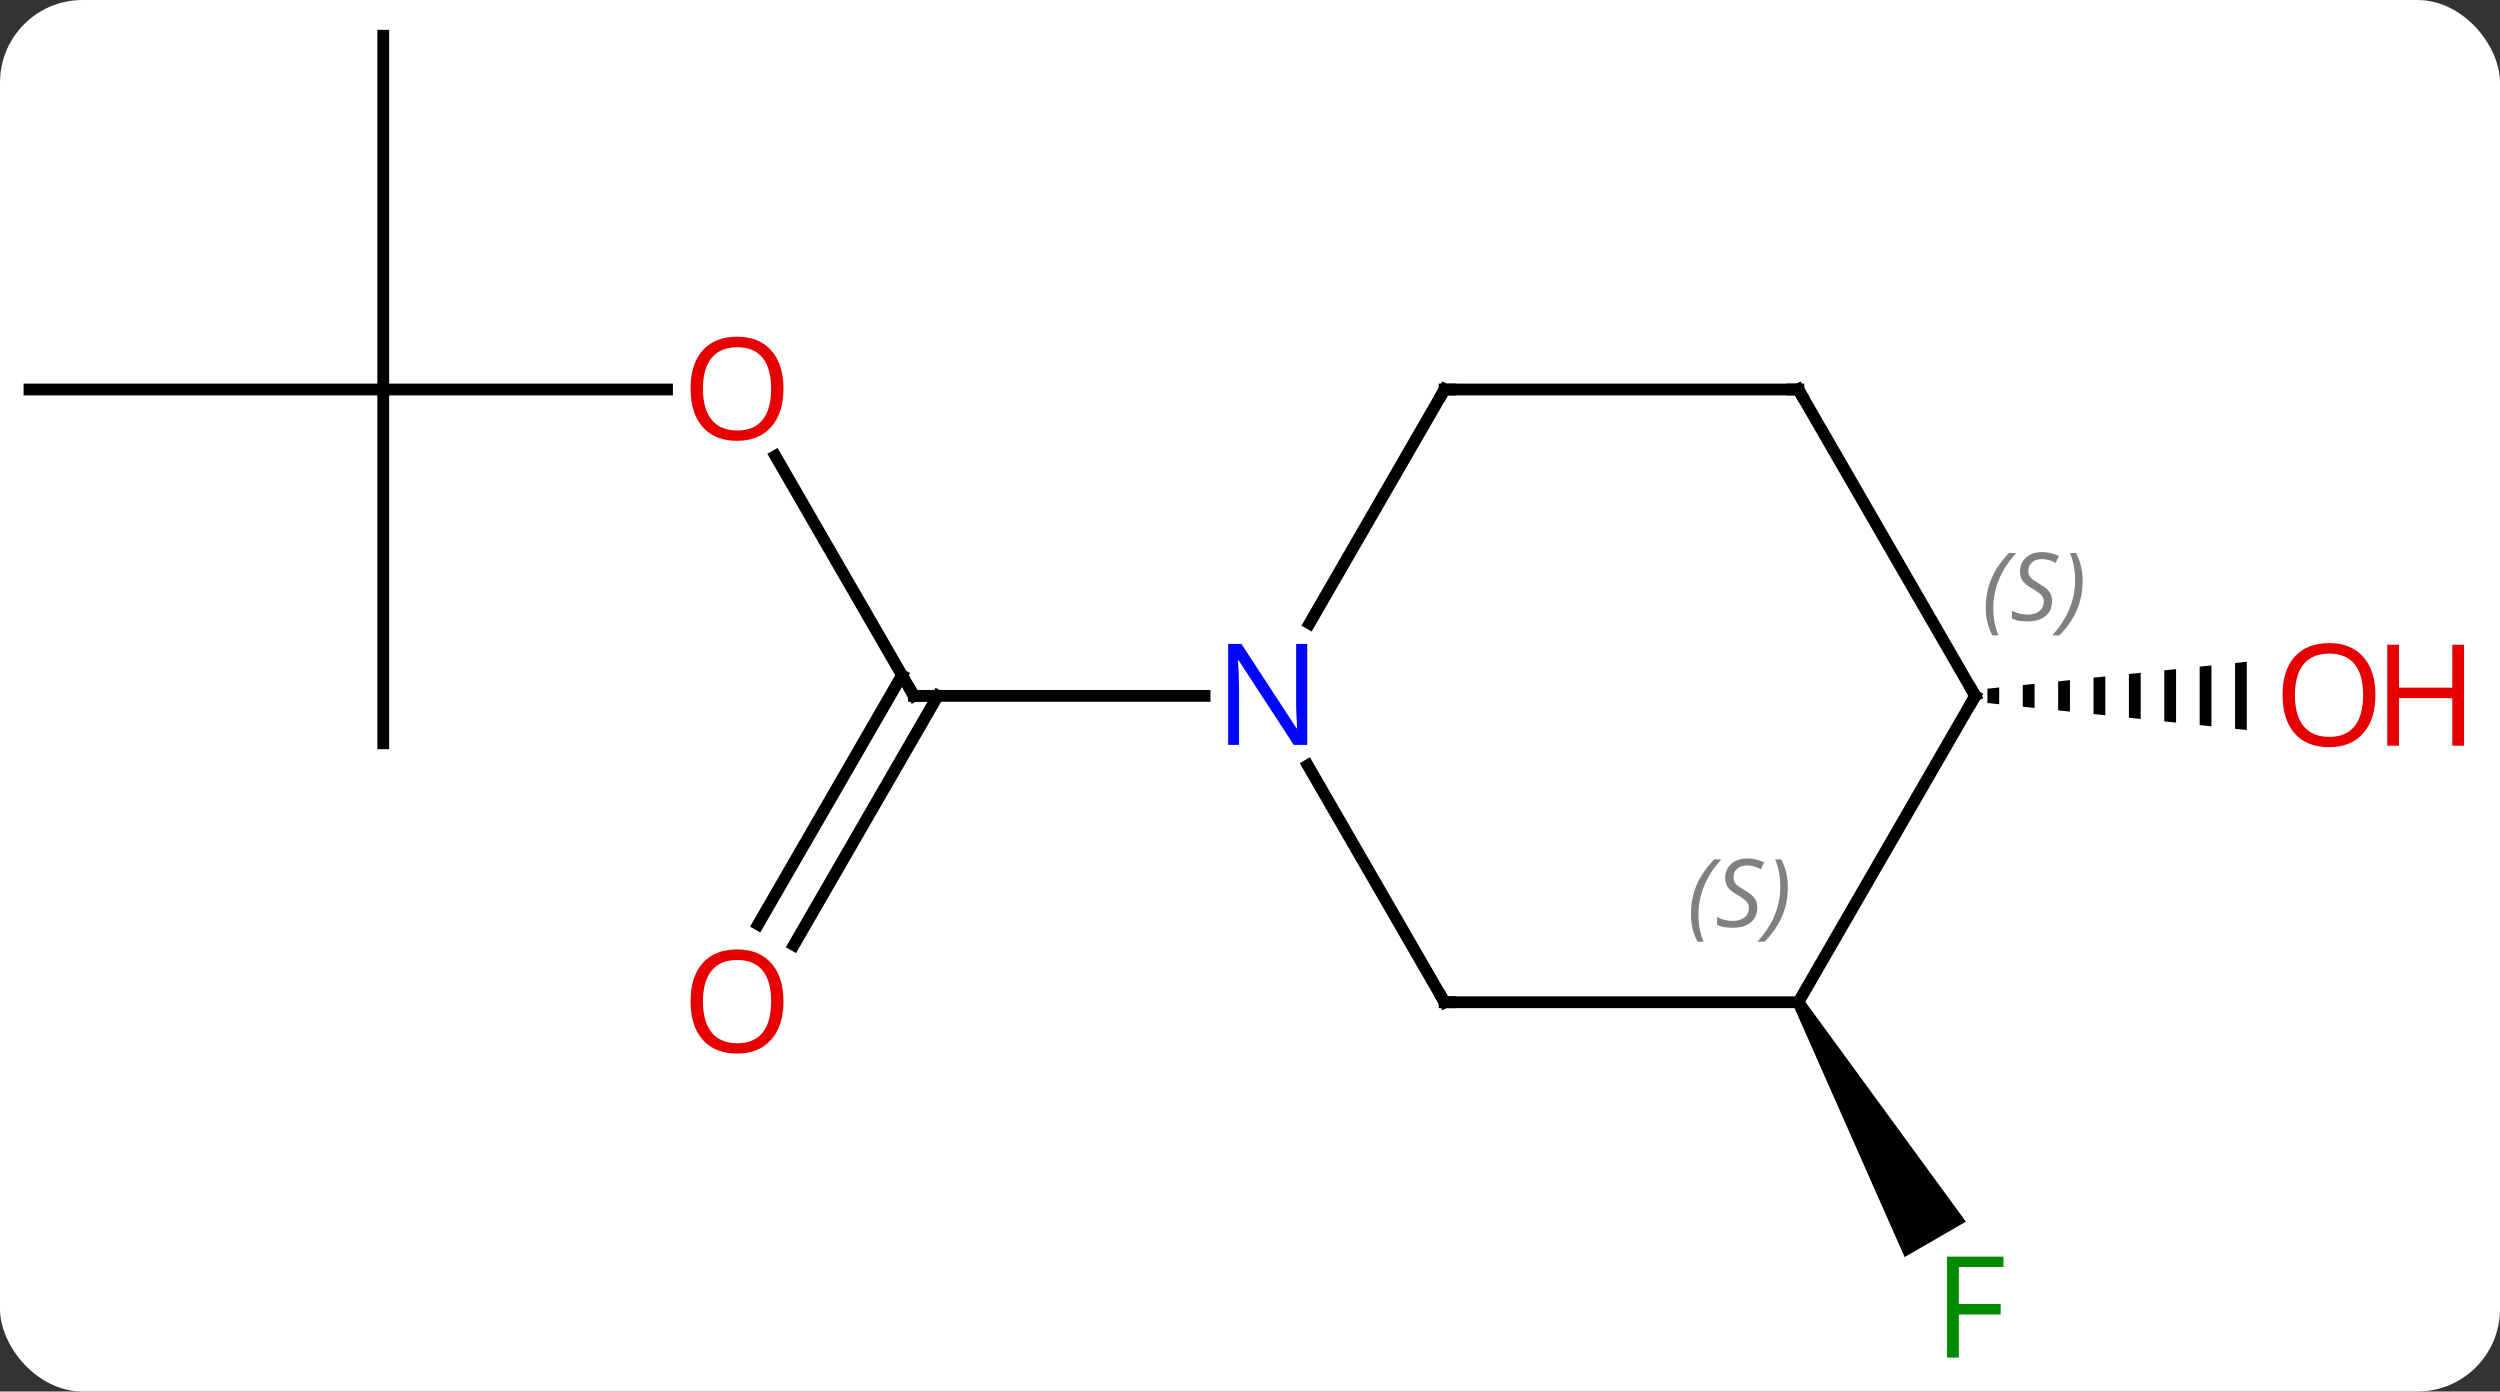 <svg width="212" viewBox="0 0 212 118" style="fill-opacity:1; color-rendering:auto; color-interpolation:auto; text-rendering:auto; stroke:black; stroke-linecap:square; stroke-miterlimit:10; shape-rendering:auto; stroke-opacity:1; fill:black; stroke-dasharray:none; font-weight:normal; stroke-width:1; font-family:'Open Sans'; font-style:normal; stroke-linejoin:miter; font-size:12; stroke-dashoffset:0; image-rendering:auto;" height="118" class="cas-substance-image" xmlns:xlink="http://www.w3.org/1999/xlink" xmlns="http://www.w3.org/2000/svg"><rect x="0" y="0" width="212" height="118" fill="#333333" stroke="none"/><svg class="cas-substance-single-component"><rect y="0" x="0" width="212" stroke="none" ry="7" rx="7" height="118" fill="white" class="cas-substance-group"/><svg y="0" x="0" width="212" viewBox="0 0 212 118" style="fill:black;" height="118" class="cas-substance-single-component-image"><svg><g><g transform="translate(100,57)" style="text-rendering:geometricPrecision; color-rendering:optimizeQuality; color-interpolation:linearRGB; stroke-linecap:butt; image-rendering:optimizeQuality;"><line y2="-18.334" y1="2.01" x2="-34.246" x1="-22.5" style="fill:none;"/><line y2="21.393" y1="0.26" x2="-35.712" x1="-23.51" style="fill:none;"/><line y2="23.143" y1="2.01" x2="-32.681" x1="-20.479" style="fill:none;"/><line y2="2.01" y1="2.01" x2="2.148" x1="-22.5" style="fill:none;"/><line y2="-23.97" y1="-23.97" x2="-67.5" x1="-43.438" style="fill:none;"/><line y2="-53.97" y1="-23.97" x2="-67.5" x1="-67.5" style="fill:none;"/><line y2="-23.97" y1="-23.97" x2="-97.5" x1="-67.5" style="fill:none;"/><line y2="6.03" y1="-23.97" x2="-67.5" x1="-67.5" style="fill:none;"/><path style="stroke:none;" d="M52.067 28.24 L52.933 27.74 L66.707 46.597 L61.511 49.597 Z"/><path style="stroke:none;" d="M69.531 1.299 L68.531 1.403 L68.531 2.617 L69.531 2.721 L69.531 1.299 ZM72.531 0.987 L71.531 1.091 L71.531 2.929 L72.531 3.033 L72.531 0.987 ZM75.531 0.676 L74.531 0.779 L74.531 3.24 L75.531 3.344 L75.531 0.676 ZM78.531 0.364 L77.531 0.468 L77.531 3.552 L78.531 3.656 L78.531 0.364 ZM81.531 0.052 L80.531 0.156 L80.531 3.864 L81.531 3.968 L81.531 0.052 ZM84.531 -0.26 L83.531 -0.156 L83.531 4.176 L84.531 4.279 L84.531 -0.26 ZM87.531 -0.571 L86.531 -0.467 L86.531 4.487 L87.531 4.591 L87.531 -0.571 ZM90.531 -0.883 L89.531 -0.779 L89.531 4.799 L90.531 4.903 L90.531 -0.883 Z"/><line y2="27.99" y1="7.898" x2="22.5" x1="10.9" style="fill:none;"/><line y2="-23.97" y1="-4.128" x2="22.5" x1="11.044" style="fill:none;"/><line y2="27.99" y1="27.99" x2="52.5" x1="22.5" style="fill:none;"/><line y2="-23.97" y1="-23.97" x2="52.5" x1="22.5" style="fill:none;"/><line y2="2.01" y1="27.99" x2="67.5" x1="52.5" style="fill:none;"/><line y2="2.01" y1="-23.97" x2="67.5" x1="52.5" style="fill:none;"/><path style="fill:none; stroke-miterlimit:5;" d="M-22.75 1.577 L-22.5 2.01 L-22 2.01"/></g><g transform="translate(100,57)" style="stroke-linecap:butt; fill:rgb(230,0,0); text-rendering:geometricPrecision; color-rendering:optimizeQuality; image-rendering:optimizeQuality; font-family:'Open Sans'; stroke:rgb(230,0,0); color-interpolation:linearRGB; stroke-miterlimit:5;"><path style="stroke:none;" d="M-33.562 -24.04 Q-33.562 -21.978 -34.602 -20.798 Q-35.641 -19.618 -37.484 -19.618 Q-39.375 -19.618 -40.406 -20.782 Q-41.438 -21.947 -41.438 -24.056 Q-41.438 -26.15 -40.406 -27.298 Q-39.375 -28.447 -37.484 -28.447 Q-35.625 -28.447 -34.594 -27.275 Q-33.562 -26.103 -33.562 -24.04 ZM-40.391 -24.04 Q-40.391 -22.306 -39.648 -21.4 Q-38.906 -20.493 -37.484 -20.493 Q-36.062 -20.493 -35.336 -21.392 Q-34.609 -22.29 -34.609 -24.04 Q-34.609 -25.775 -35.336 -26.665 Q-36.062 -27.556 -37.484 -27.556 Q-38.906 -27.556 -39.648 -26.657 Q-40.391 -25.759 -40.391 -24.04 Z"/><path style="stroke:none;" d="M-33.562 27.92 Q-33.562 29.982 -34.602 31.162 Q-35.641 32.342 -37.484 32.342 Q-39.375 32.342 -40.406 31.177 Q-41.438 30.013 -41.438 27.904 Q-41.438 25.81 -40.406 24.662 Q-39.375 23.513 -37.484 23.513 Q-35.625 23.513 -34.594 24.685 Q-33.562 25.857 -33.562 27.92 ZM-40.391 27.92 Q-40.391 29.654 -39.648 30.56 Q-38.906 31.467 -37.484 31.467 Q-36.062 31.467 -35.336 30.568 Q-34.609 29.67 -34.609 27.92 Q-34.609 26.185 -35.336 25.295 Q-36.062 24.404 -37.484 24.404 Q-38.906 24.404 -39.648 25.302 Q-40.391 26.201 -40.391 27.92 Z"/><path style="fill:rgb(0,138,0); stroke:none;" d="M66.109 58.126 L65.109 58.126 L65.109 49.564 L69.891 49.564 L69.891 50.439 L66.109 50.439 L66.109 53.579 L69.656 53.579 L69.656 54.47 L66.109 54.47 L66.109 58.126 Z"/><path style="stroke:none;" d="M101.438 1.94 Q101.438 4.002 100.398 5.182 Q99.359 6.362 97.516 6.362 Q95.625 6.362 94.594 5.197 Q93.562 4.033 93.562 1.924 Q93.562 -0.17 94.594 -1.318 Q95.625 -2.467 97.516 -2.467 Q99.375 -2.467 100.406 -1.295 Q101.438 -0.123 101.438 1.94 ZM94.609 1.94 Q94.609 3.674 95.352 4.58 Q96.094 5.487 97.516 5.487 Q98.938 5.487 99.664 4.588 Q100.391 3.69 100.391 1.94 Q100.391 0.205 99.664 -0.685 Q98.938 -1.576 97.516 -1.576 Q96.094 -1.576 95.352 -0.677 Q94.609 0.221 94.609 1.94 Z"/><path style="stroke:none;" d="M108.953 6.237 L107.953 6.237 L107.953 2.205 L103.438 2.205 L103.438 6.237 L102.438 6.237 L102.438 -2.326 L103.438 -2.326 L103.438 1.315 L107.953 1.315 L107.953 -2.326 L108.953 -2.326 L108.953 6.237 Z"/><path style="fill:rgb(0,5,255); stroke:none;" d="M10.852 6.166 L9.711 6.166 L5.023 -1.021 L4.977 -1.021 Q5.07 0.244 5.07 1.291 L5.07 6.166 L4.148 6.166 L4.148 -2.396 L5.273 -2.396 L9.945 4.76 L9.992 4.76 Q9.992 4.604 9.945 3.744 Q9.898 2.885 9.914 2.51 L9.914 -2.396 L10.852 -2.396 L10.852 6.166 Z"/><path style="fill:none; stroke:black;" d="M22.25 27.557 L22.5 27.99 L23 27.99"/><path style="fill:none; stroke:black;" d="M22.25 -23.537 L22.5 -23.97 L23 -23.97"/></g><g transform="translate(100,57)" style="stroke-linecap:butt; font-size:8.4px; fill:gray; text-rendering:geometricPrecision; image-rendering:optimizeQuality; color-rendering:optimizeQuality; font-family:'Open Sans'; font-style:italic; stroke:gray; color-interpolation:linearRGB; stroke-miterlimit:5;"><path style="stroke:none;" d="M43.392 20.533 Q43.392 19.205 43.861 18.08 Q44.329 16.955 45.361 15.877 L45.97 15.877 Q45.001 16.939 44.517 18.111 Q44.032 19.283 44.032 20.517 Q44.032 21.845 44.47 22.861 L43.954 22.861 Q43.392 21.83 43.392 20.533 ZM49.014 19.939 Q49.014 20.767 48.467 21.22 Q47.92 21.673 46.92 21.673 Q46.514 21.673 46.202 21.619 Q45.889 21.564 45.608 21.423 L45.608 20.767 Q46.233 21.095 46.936 21.095 Q47.561 21.095 47.936 20.798 Q48.311 20.502 48.311 19.986 Q48.311 19.673 48.108 19.447 Q47.905 19.22 47.342 18.892 Q46.749 18.564 46.522 18.236 Q46.295 17.908 46.295 17.455 Q46.295 16.72 46.811 16.259 Q47.327 15.798 48.17 15.798 Q48.545 15.798 48.881 15.877 Q49.217 15.955 49.592 16.127 L49.327 16.72 Q49.077 16.564 48.756 16.478 Q48.436 16.392 48.17 16.392 Q47.639 16.392 47.319 16.666 Q46.999 16.939 46.999 17.408 Q46.999 17.611 47.069 17.759 Q47.139 17.908 47.28 18.041 Q47.42 18.173 47.842 18.423 Q48.405 18.767 48.608 18.962 Q48.811 19.158 48.913 19.392 Q49.014 19.627 49.014 19.939 ZM51.609 18.22 Q51.609 19.548 51.132 20.681 Q50.656 21.814 49.64 22.861 L49.031 22.861 Q50.968 20.705 50.968 18.22 Q50.968 16.892 50.531 15.877 L51.046 15.877 Q51.609 16.939 51.609 18.22 Z"/><path style="fill:none; stroke:black;" d="M52 -23.97 L52.5 -23.97 L52.75 -23.537"/><path style="fill:none; stroke:black;" d="M67.25 2.443 L67.5 2.01 L67.25 1.577"/><path style="stroke:none;" d="M68.392 -5.447 Q68.392 -6.775 68.86 -7.9 Q69.329 -9.025 70.36 -10.103 L70.97 -10.103 Q70.001 -9.041 69.517 -7.869 Q69.032 -6.697 69.032 -5.463 Q69.032 -4.135 69.47 -3.119 L68.954 -3.119 Q68.392 -4.15 68.392 -5.447 ZM74.014 -6.041 Q74.014 -5.213 73.467 -4.76 Q72.92 -4.306 71.92 -4.306 Q71.514 -4.306 71.202 -4.361 Q70.889 -4.416 70.608 -4.556 L70.608 -5.213 Q71.233 -4.885 71.936 -4.885 Q72.561 -4.885 72.936 -5.181 Q73.311 -5.478 73.311 -5.994 Q73.311 -6.306 73.108 -6.533 Q72.905 -6.76 72.342 -7.088 Q71.749 -7.416 71.522 -7.744 Q71.295 -8.072 71.295 -8.525 Q71.295 -9.26 71.811 -9.72 Q72.327 -10.181 73.17 -10.181 Q73.545 -10.181 73.881 -10.103 Q74.217 -10.025 74.592 -9.853 L74.327 -9.26 Q74.077 -9.416 73.756 -9.502 Q73.436 -9.588 73.17 -9.588 Q72.639 -9.588 72.319 -9.314 Q71.999 -9.041 71.999 -8.572 Q71.999 -8.369 72.069 -8.22 Q72.139 -8.072 72.28 -7.939 Q72.42 -7.806 72.842 -7.556 Q73.405 -7.213 73.608 -7.017 Q73.811 -6.822 73.913 -6.588 Q74.014 -6.353 74.014 -6.041 ZM76.609 -7.76 Q76.609 -6.431 76.132 -5.299 Q75.656 -4.166 74.64 -3.119 L74.031 -3.119 Q75.968 -5.275 75.968 -7.76 Q75.968 -9.088 75.531 -10.103 L76.046 -10.103 Q76.609 -9.041 76.609 -7.76 Z"/></g></g></svg></svg></svg></svg>